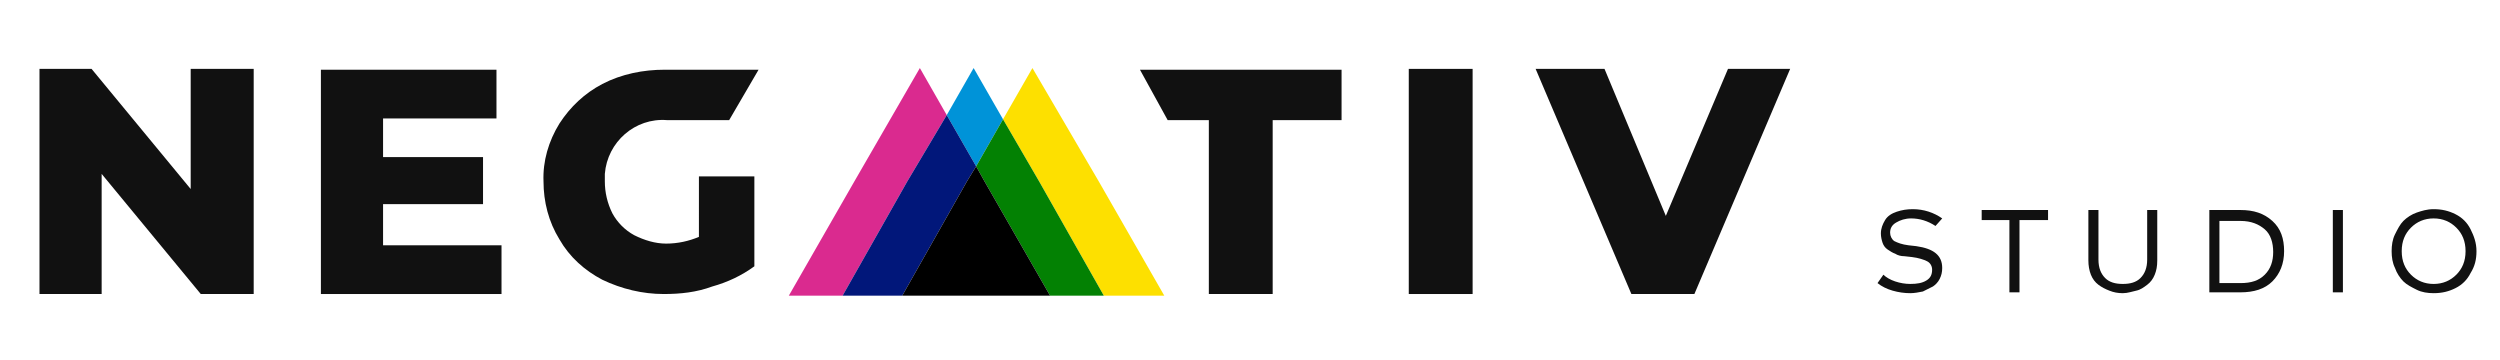 <?xml version="1.0" encoding="utf-8"?>
<!-- Generator: Adobe Illustrator 23.1.1, SVG Export Plug-In . SVG Version: 6.00 Build 0)  -->
<svg version="1.1" id="Layer_1" xmlns="http://www.w3.org/2000/svg" xmlns:xlink="http://www.w3.org/1999/xlink" x="0px" y="0px"
	 viewBox="0 0 297.6 42.8" style="enable-background:new 0 0 297.6 42.8;" xml:space="preserve">
<style type="text/css">
	.st0{fill:#111111;}
	.st1{fill:#FDE000;}
	.st2{fill:#0093D8;}
	.st3{fill:#038103;}
	.st4{fill:#DA2A8F;}
	.st5{fill:#01177A;}
</style>
<title>logo</title>
<polygon class="st0" points="30.2,8.2 30.2,35 23.9,35 12.1,20.7 12.1,35 4.7,35 4.7,8.2 10.9,8.2 22.7,22.5 22.7,8.2 "/>
<polygon class="st0" points="59.7,29.1 59.7,35 38.2,35 38.2,8.3 59.1,8.3 59.1,14.1 45.6,14.1 45.6,18.7 57.5,18.7 57.5,24.3 
	45.6,24.3 45.6,29.2 59.7,29.2 "/>
<path class="st0" d="M83.3,21h6.5v10.7c-1.5,1.1-3.2,1.9-5,2.4C82.9,34.8,81,35,79,35c-2.5,0-5-0.6-7.3-1.7
	c-2.1-1.1-3.9-2.7-5.1-4.8c-1.3-2.1-1.9-4.5-1.9-6.9c-0.1-2.4,0.6-4.8,1.9-6.9c1.3-2,3-3.6,5.1-4.7c2.3-1.2,4.9-1.7,7.4-1.7h11.2
	l-3.5,6h-7.4c-3.8-0.3-7.1,2.6-7.4,6.4c0,0.3,0,0.6,0,0.9c0,1.3,0.3,2.6,0.9,3.8c0.6,1.1,1.5,2,2.6,2.6c1.2,0.6,2.5,1,3.8,1
	c1.4,0,2.7-0.3,3.9-0.8V21H83.3z"/>
<polygon class="st0" points="143.9,14.3 139,14.3 135.7,8.3 159.7,8.3 159.7,14.3 151.5,14.3 151.5,35 143.9,35 "/>
<rect x="167.7" y="8.2" class="st0" width="7.6" height="26.8"/>
<polygon class="st0" points="213.1,8.2 201.7,35 194.2,35 182.8,8.2 191,8.2 198.3,25.7 205.7,8.2 "/>
<path class="st0" d="M230.4,26.9c-0.9-0.6-1.9-0.9-2.9-0.9c-0.7,0-1.3,0.2-1.8,0.5s-0.7,0.7-0.7,1.2c0,0.4,0.2,0.8,0.5,1
	c0.4,0.2,0.9,0.4,1.7,0.5l0.9,0.1c2.1,0.3,3.1,1.1,3.1,2.6c0,0.5-0.1,0.9-0.3,1.3c-0.2,0.4-0.5,0.7-0.8,0.9
	c-0.4,0.2-0.8,0.4-1.2,0.6c-0.5,0.1-1,0.2-1.5,0.2c-0.7,0-1.4-0.1-2.1-0.3s-1.3-0.5-1.8-0.9l0.7-1c0.3,0.3,0.8,0.6,1.4,0.8
	c0.6,0.2,1.2,0.3,1.8,0.3c0.8,0,1.4-0.1,1.9-0.4c0.5-0.3,0.7-0.7,0.7-1.3c0-0.4-0.2-0.8-0.6-1s-1-0.4-1.8-0.5l-0.9-0.1
	c-0.4,0-0.8-0.1-1.1-0.3c-0.3-0.1-0.6-0.3-0.9-0.5c-0.3-0.2-0.5-0.5-0.6-0.8c-0.1-0.3-0.2-0.7-0.2-1.1c0-0.6,0.2-1.1,0.5-1.6
	c0.3-0.5,0.8-0.8,1.4-1c0.6-0.2,1.2-0.3,1.9-0.3c1.3,0,2.5,0.4,3.5,1.1L230.4,26.9z"/>
<path class="st0" d="M243.7,26.2h-3.3v8.6h-1.2v-8.6h-3.3V25h7.9V26.2z"/>
<path class="st0" d="M256.8,31c0,0.7-0.1,1.2-0.3,1.7c-0.2,0.5-0.5,0.9-0.9,1.2c-0.4,0.3-0.8,0.6-1.3,0.7s-1,0.3-1.6,0.3
	c-0.6,0-1.1-0.1-1.6-0.3c-0.5-0.2-0.9-0.4-1.3-0.7c-0.4-0.3-0.7-0.7-0.9-1.2s-0.3-1.1-0.3-1.7v-6h1.2v5.9c0,1,0.3,1.7,0.8,2.2
	c0.5,0.5,1.2,0.7,2.1,0.7s1.6-0.2,2.1-0.7c0.5-0.5,0.8-1.2,0.8-2.2V25h1.2V31z"/>
<path class="st0" d="M266.7,25c1.6,0,2.8,0.4,3.8,1.3s1.4,2.1,1.4,3.6c0,1.5-0.5,2.7-1.4,3.6s-2.2,1.3-3.8,1.3H263V25H266.7z
	 M264.2,26.2v7.5h2.5c1.3,0,2.2-0.3,2.9-1c0.7-0.7,1-1.6,1-2.7c0-1.1-0.3-2.1-1-2.7s-1.6-1-2.9-1H264.2z"/>
<path class="st0" d="M278.9,34.8h-1.2V25h1.2V34.8z"/>
<path class="st0" d="M289.7,24.9c1,0,1.8,0.2,2.6,0.6c0.8,0.4,1.4,1,1.8,1.8c0.4,0.8,0.7,1.6,0.7,2.6c0,1-0.2,1.8-0.7,2.6
	c-0.4,0.8-1,1.4-1.8,1.8c-0.8,0.4-1.6,0.6-2.6,0.6c-0.7,0-1.4-0.1-2-0.4c-0.6-0.3-1.2-0.6-1.6-1c-0.4-0.4-0.8-1-1-1.6
	c-0.3-0.6-0.4-1.3-0.4-2c0-0.7,0.1-1.4,0.4-2c0.3-0.6,0.6-1.2,1-1.6c0.4-0.4,1-0.8,1.6-1S288.9,24.9,289.7,24.9z M292.4,27.1
	c-0.7-0.7-1.6-1.1-2.7-1.1s-2,0.4-2.7,1.1c-0.7,0.7-1.1,1.6-1.1,2.8s0.4,2.1,1.1,2.8c0.7,0.7,1.6,1.1,2.7,1.1s2-0.4,2.7-1.1
	c0.7-0.7,1.1-1.6,1.1-2.8S293.1,27.8,292.4,27.1z"/>
<polygon class="st1" points="130.8,21.6 122.9,8.1 119.4,14.2 123.7,21.6 131.4,35.2 138.6,35.2 "/>
<polygon class="st2" points="119.4,14.2 115.9,8.1 112.7,13.7 116.2,19.8 "/>
<polygon class="st3" points="119.4,14.2 116.2,19.8 117.2,21.6 125,35.2 131.4,35.2 123.7,21.6 "/>
<polygon class="st4" points="112.7,13.7 109.5,8.1 101.7,21.6 93.9,35.2 100.3,35.2 108,21.6 "/>
<polygon class="st5" points="116.2,19.8 112.7,13.7 108,21.6 100.3,35.2 107.4,35.2 115.1,21.6 "/>
<polygon points="116.2,19.8 115.1,21.6 107.4,35.2 109.5,35.2 115.9,35.2 122.9,35.2 125,35.2 117.2,21.6 "/>
</svg>
